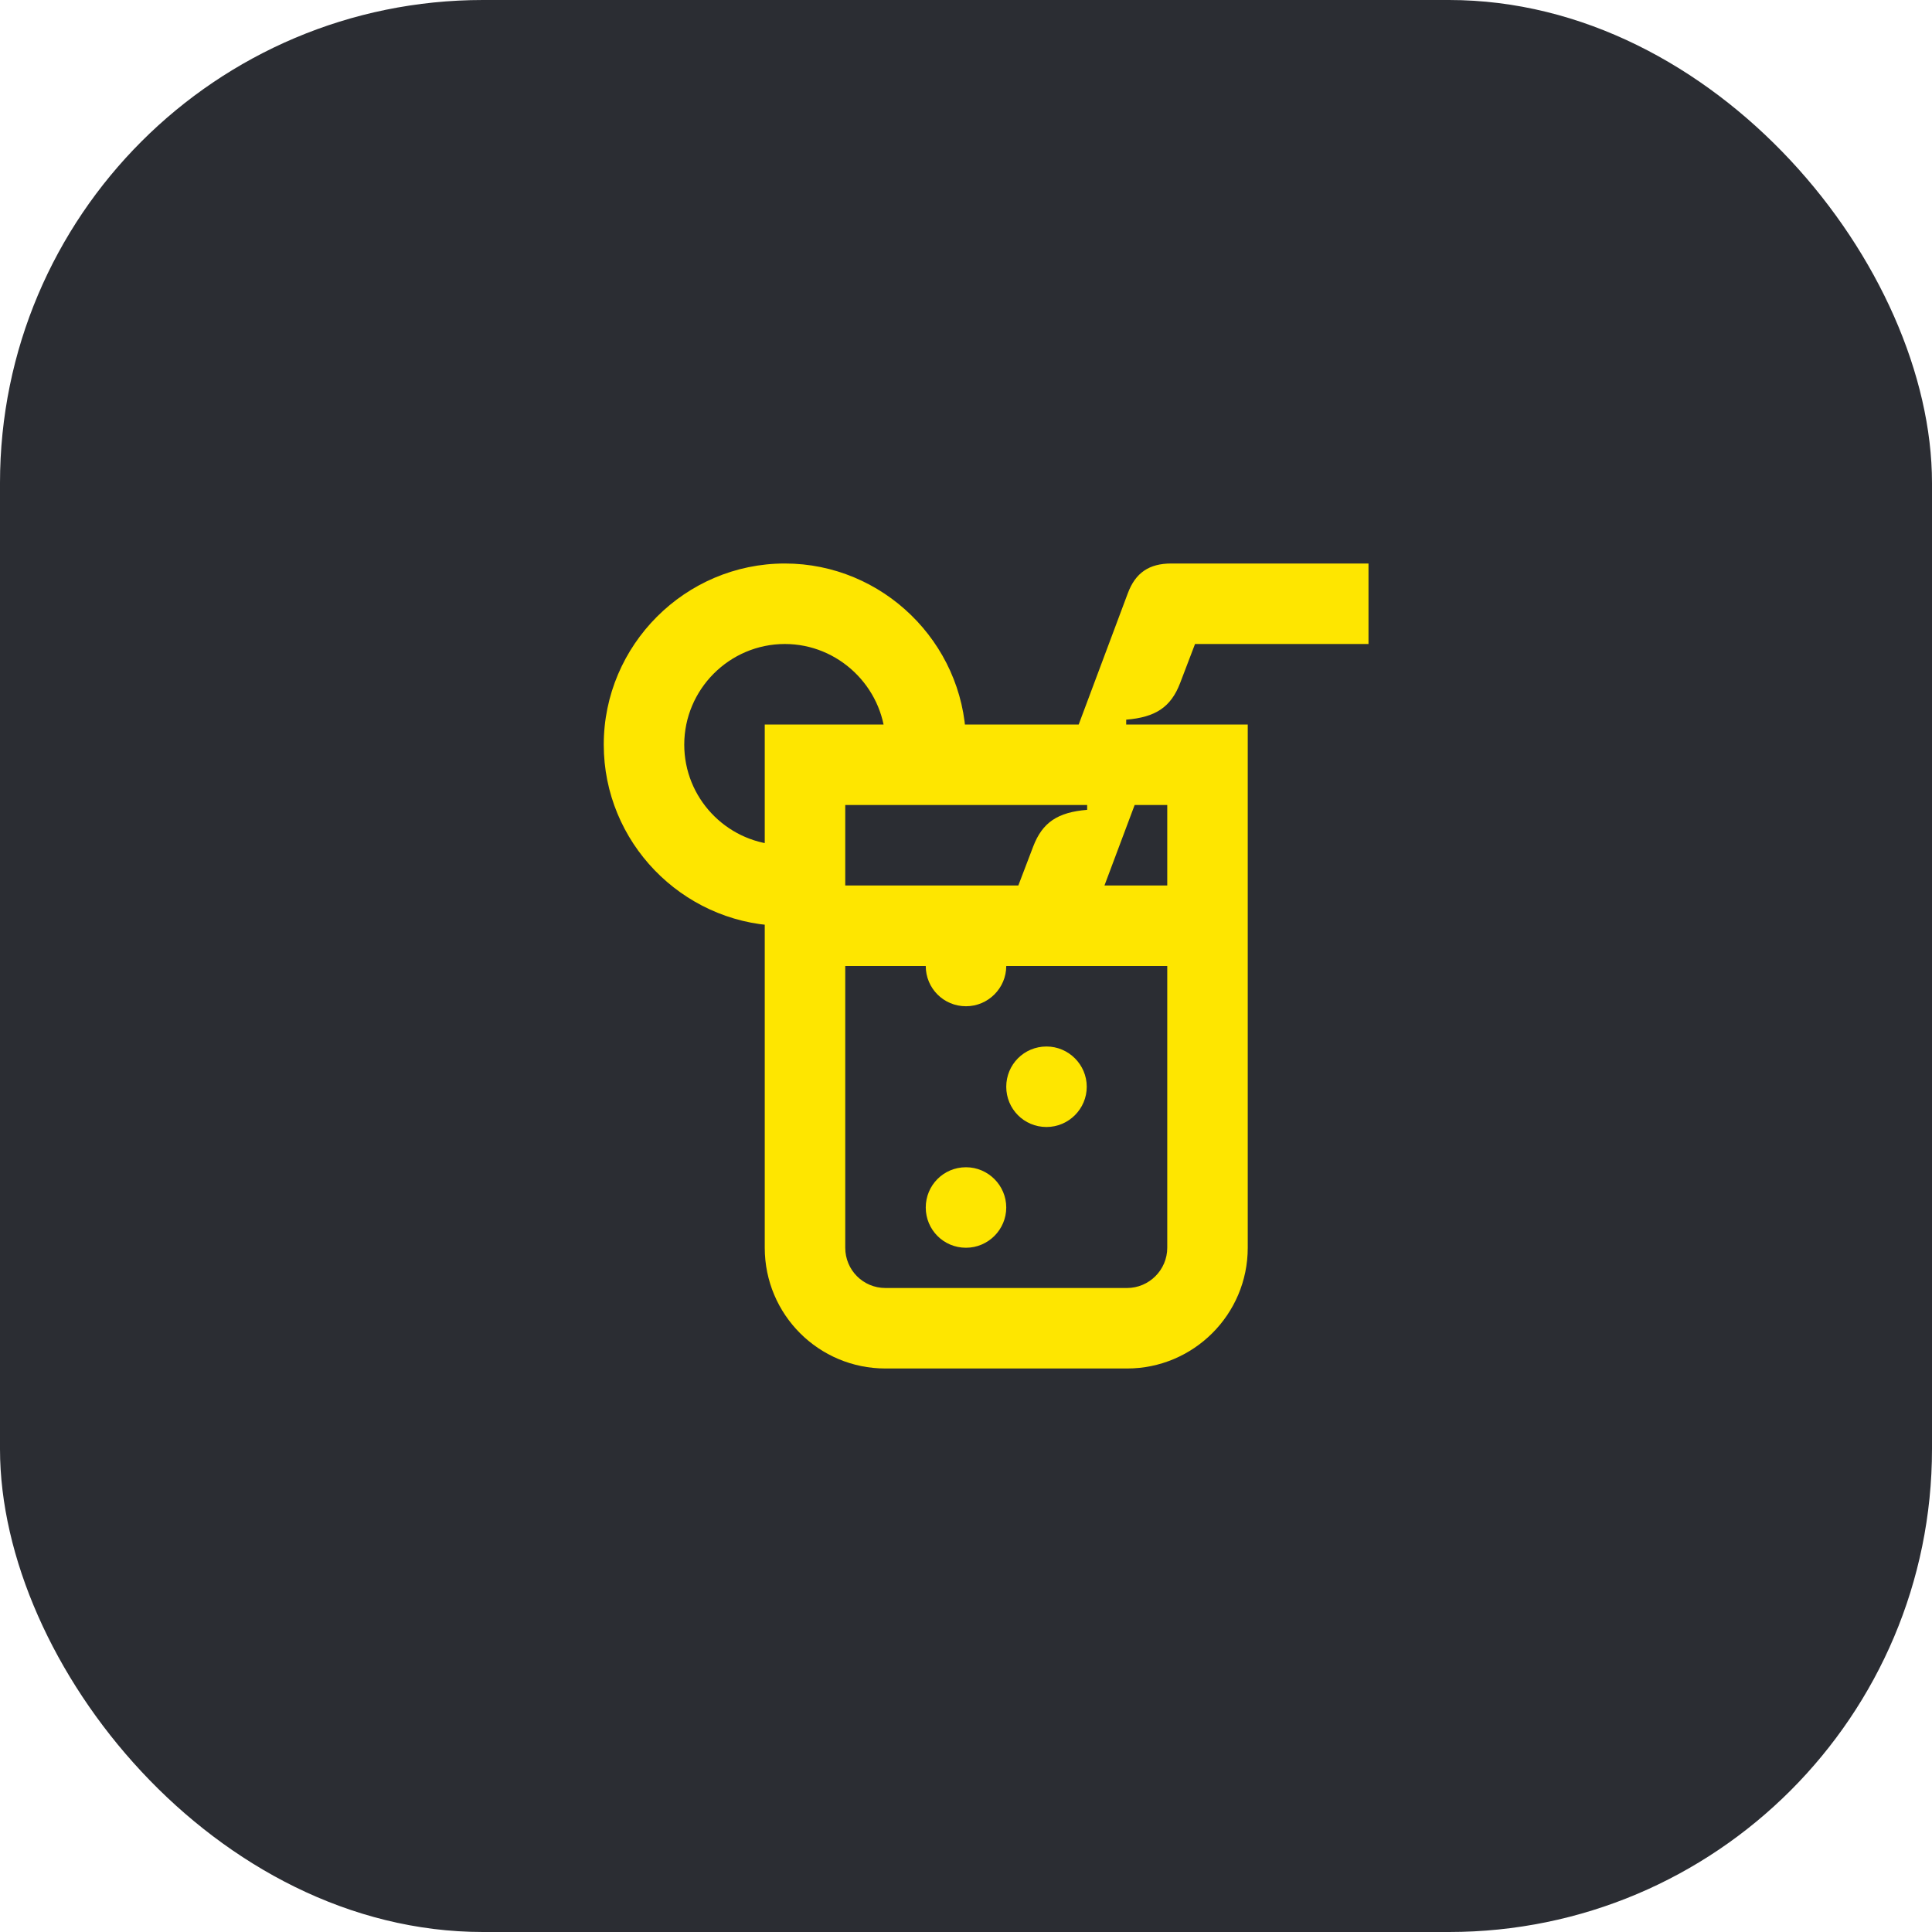 <svg width="48" height="48" viewBox="0 0 48 48" fill="none" xmlns="http://www.w3.org/2000/svg">
<rect width="48" height="48" rx="12" fill="#2B2D33"/>
<path d="M27.44 22L28.19 20H29V22H27.44ZM21 22V20H27.01V20.12C26.28 20.18 25.9 20.43 25.67 21.03L25.3 22H21ZM19.32 23V20.99C18.03 20.9 17 19.82 17 18.5C17 17.13 18.12 16 19.5 16C20.83 16 21.93 17.06 22 18.37H24C23.93 15.96 21.93 14 19.5 14C17.02 14 15 16.03 15 18.5C15 20.92 16.93 22.9 19.32 23ZM26 28C26.55 28 27 27.55 27 27C27 26.45 26.55 26 26 26C25.44 26 25 26.45 25 27C25 27.55 25.44 28 26 28ZM22 32C21.44 32 21 31.55 21 31V24H23C23 24.55 23.44 25 24 25C24.55 25 25 24.55 25 24H29V31C29 31.55 28.55 32 28 32H22ZM24 31C24.55 31 25 30.55 25 30C25 29.45 24.55 29 24 29C23.44 29 23 29.45 23 30C23 30.55 23.44 31 24 31ZM22 34H28C29.65 34 31 32.66 31 31V18H27.98V17.88C28.71 17.82 29.09 17.57 29.32 16.97L29.69 16H34V14H29.1C28.55 14 28.21 14.23 28.02 14.74L26.8 18H19V31C19 32.66 20.34 34 22 34Z" fill="#FEE600"/>
</svg>
